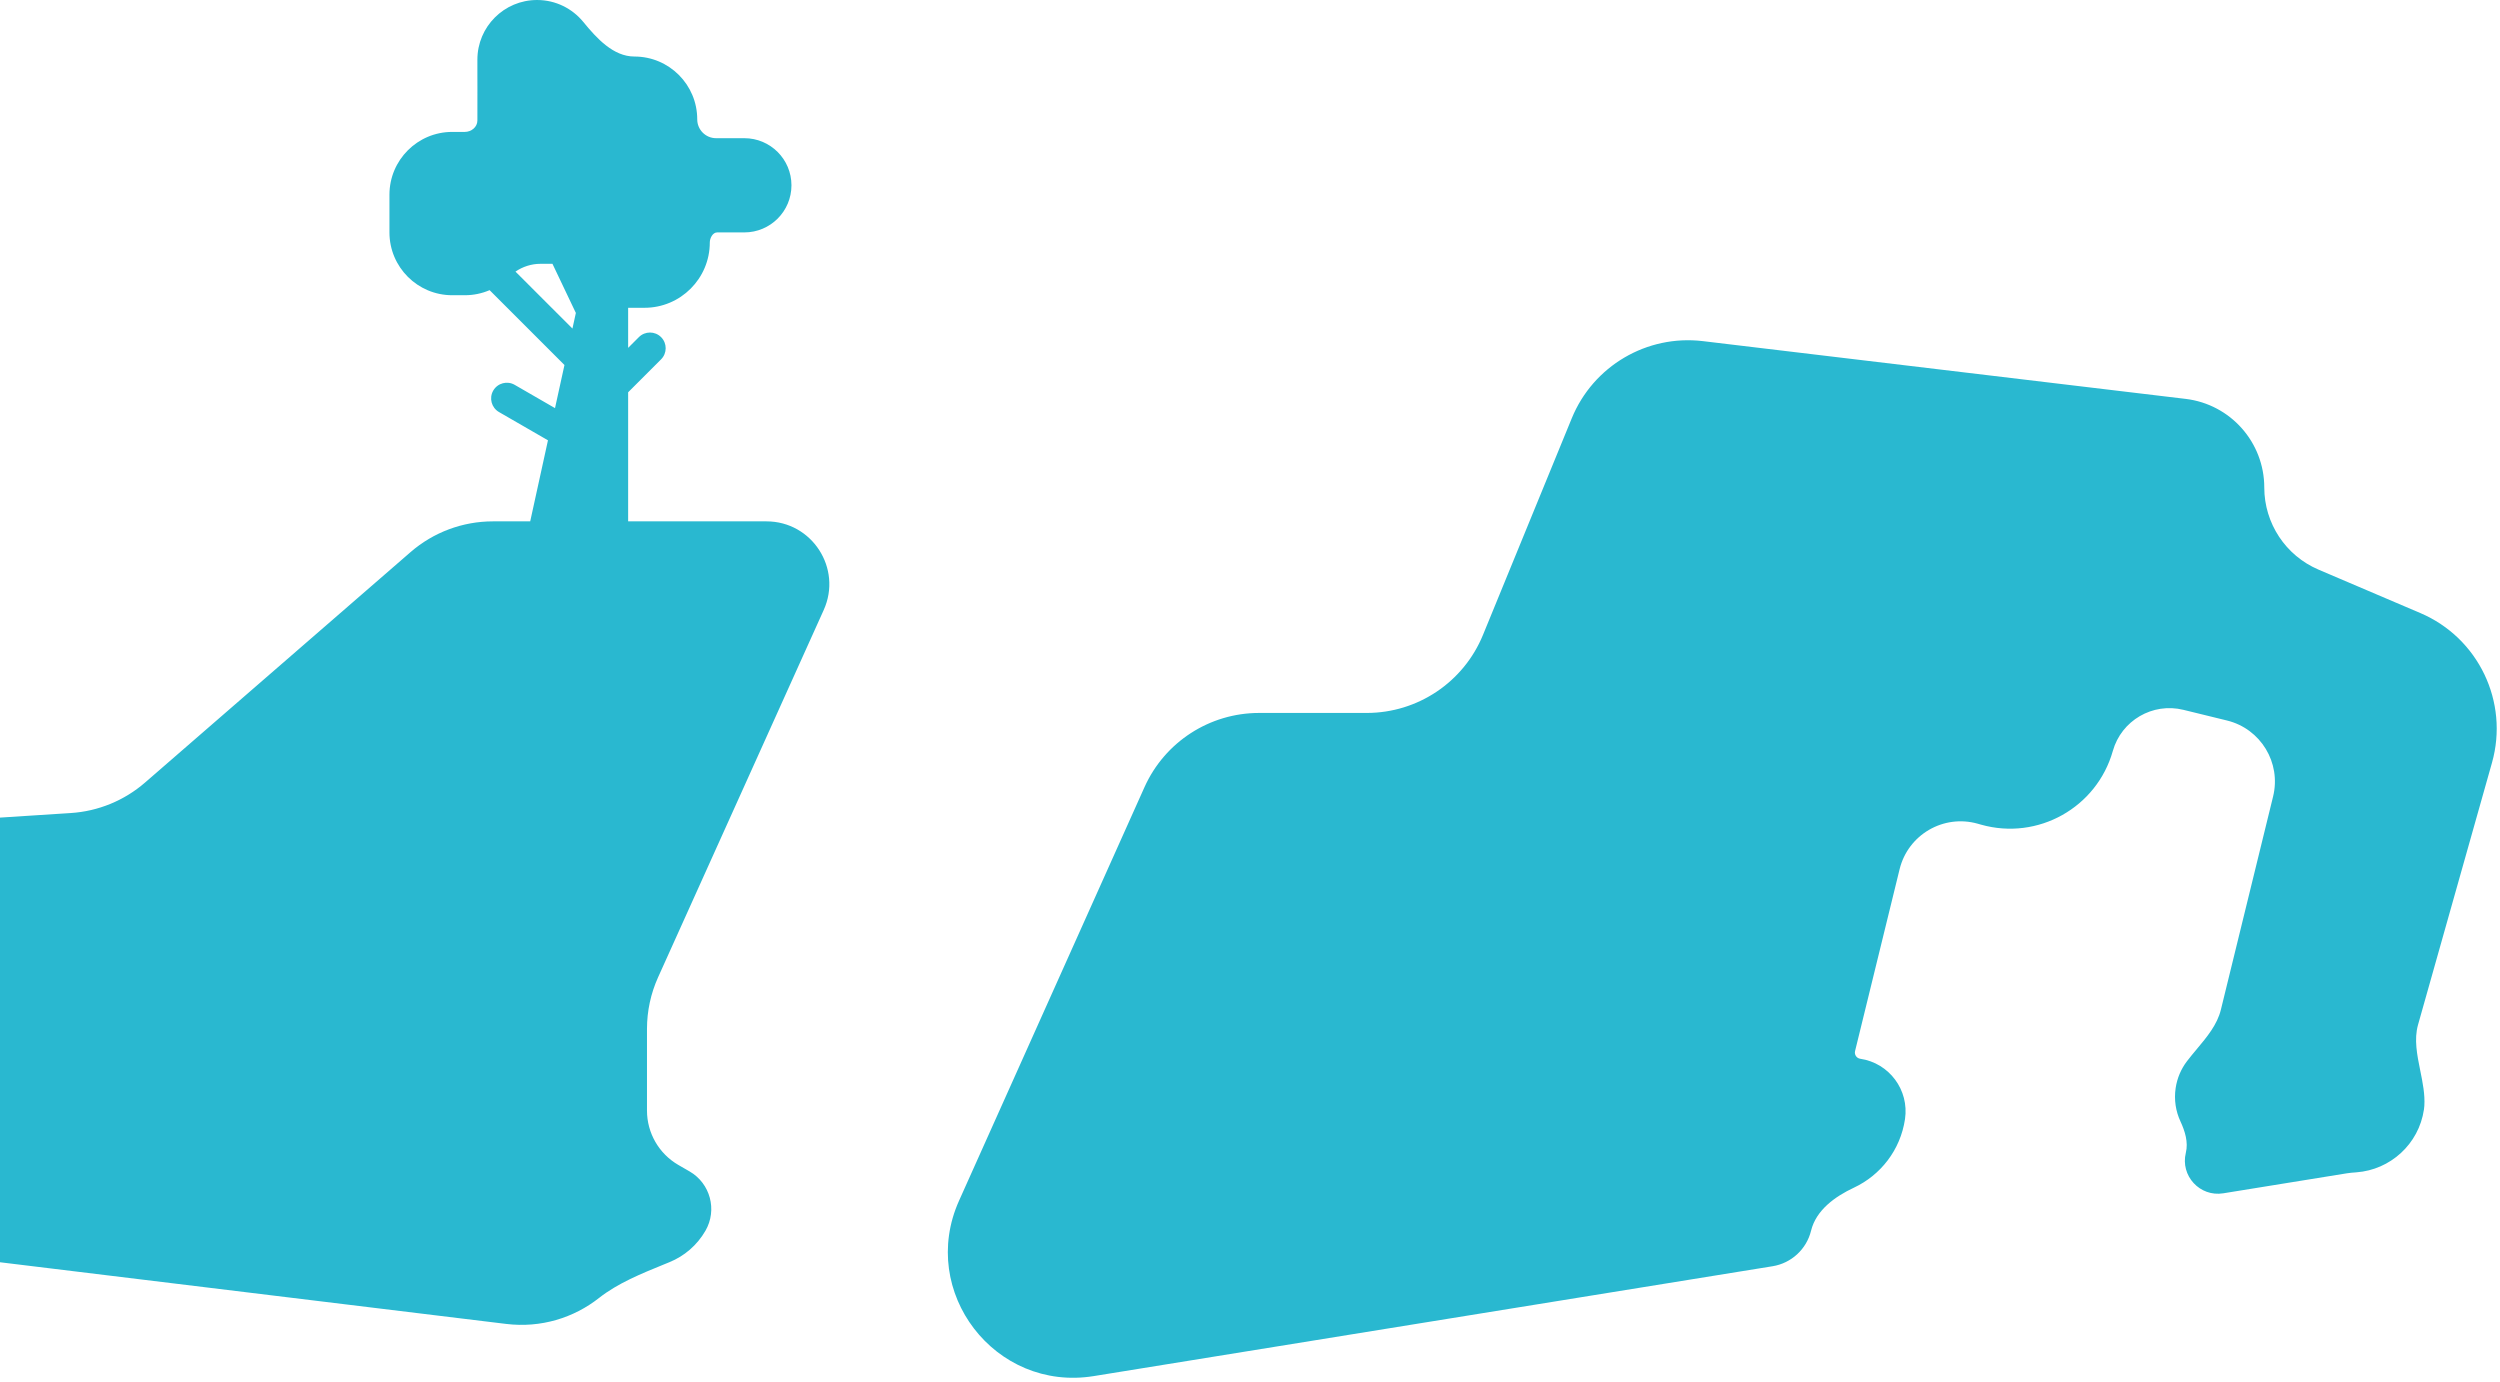 <svg width="398" height="220" viewBox="0 0 398 220" fill="none" xmlns="http://www.w3.org/2000/svg">
<path fill-rule="evenodd" clip-rule="evenodd" d="M85.5 0C80.253 0 76 4.253 76 9.5V11.5C76 12.31 76.003 13.133 76.005 13.959L76.005 13.964C76.011 15.615 76.016 17.282 76.001 18.902C76 18.935 76 18.967 76 19V19.187C76 20.227 75.04 21 74 21H72C66.477 21 62 25.477 62 31V37C62 42.523 66.477 47 72 47H74C75.401 47 76.735 46.712 77.945 46.192L89.862 58.109L88.358 64.973L81.939 61.267C80.743 60.576 79.214 60.986 78.523 62.182C77.833 63.377 78.243 64.906 79.439 65.597L87.236 70.098L84.409 83.001H78.469C73.652 83.001 68.997 84.739 65.359 87.897L23.093 124.581C19.789 127.448 15.636 129.154 11.271 129.435L-15.865 131.186C-29.614 132.073 -38.37 146.272 -32.989 158.955L-20.515 188.357C-17.722 194.942 -11.624 199.534 -4.523 200.399L80.581 210.769C86.12 211.444 91.353 209.796 95.368 206.633C98.338 204.294 102.127 202.751 105.675 201.306L105.675 201.306C105.984 201.18 106.29 201.055 106.594 200.931C108.918 199.979 110.956 198.278 112.309 195.934C114.218 192.628 113.085 188.399 109.779 186.49L108 185.463C104.906 183.677 103 180.376 103 176.803V163.802C103 160.967 103.603 158.164 104.768 155.58L131.136 97.112C134.121 90.494 129.28 83.001 122.02 83.001H100V62.451L105.244 57.207C106.22 56.23 106.22 54.648 105.244 53.671C104.268 52.695 102.685 52.695 101.709 53.671L100 55.38V52V49H102.6C108.344 49 113 44.344 113 38.6C113 37.9 113.473 37 114.173 37H118.5C122.642 37 126 33.642 126 29.5C126 25.358 122.642 22 118.5 22H114C112.343 22 111 20.657 111 19C111 13.477 106.523 9 101 9C97.63 9 94.989 6.093 92.854 3.485C91.112 1.358 88.464 0 85.5 0ZM91.132 52.308L91.677 49.822L87.952 42H86C84.616 42 83.215 42.451 82.064 43.24L91.132 52.308ZM217.582 113.501C225.699 113.501 233.01 108.596 236.088 101.085L250.229 66.583C253.639 58.262 262.182 53.241 271.111 54.309L347.95 63.503C355.095 64.358 360.473 70.418 360.473 77.613C360.473 83.306 363.871 88.451 369.108 90.684L385.322 97.6C394.573 101.546 399.455 111.749 396.723 121.429L384.952 163.14C384.296 165.461 384.801 167.954 385.307 170.451C385.691 172.348 386.076 174.248 385.953 176.076C385.94 176.26 385.921 176.445 385.893 176.63C385.074 182.173 380.51 186.236 375.147 186.634L375.064 186.641C374.589 186.676 374.113 186.711 373.643 186.787L353.94 189.975C350.218 190.578 347.088 187.187 347.985 183.525C348.398 181.838 347.855 180.095 347.124 178.518C346.384 176.924 346.086 175.103 346.362 173.234C346.599 171.63 347.231 170.183 348.144 168.975C348.644 168.314 349.185 167.668 349.728 167.02L349.729 167.018C351.347 165.087 352.978 163.139 353.565 160.74L361.878 126.798C363.192 121.433 359.908 116.02 354.544 114.706L347.594 113.004C342.699 111.805 337.734 114.698 336.364 119.547C333.811 128.582 324.417 133.837 315.382 131.284L314.849 131.133C309.401 129.594 303.763 132.879 302.417 138.377L295.326 167.33C295.186 167.901 295.568 168.469 296.15 168.555C300.769 169.237 303.96 173.535 303.277 178.155C302.545 183.109 299.367 187.096 295.149 189.074C292.105 190.501 289.121 192.663 288.322 195.928C287.6 198.873 285.187 201.101 282.194 201.586L174.125 219.074C158.41 221.617 146.167 205.673 152.681 191.148L182.201 125.318C185.425 118.128 192.571 113.501 200.45 113.501H217.582Z" fill="#29B8D0"/>
</svg>
